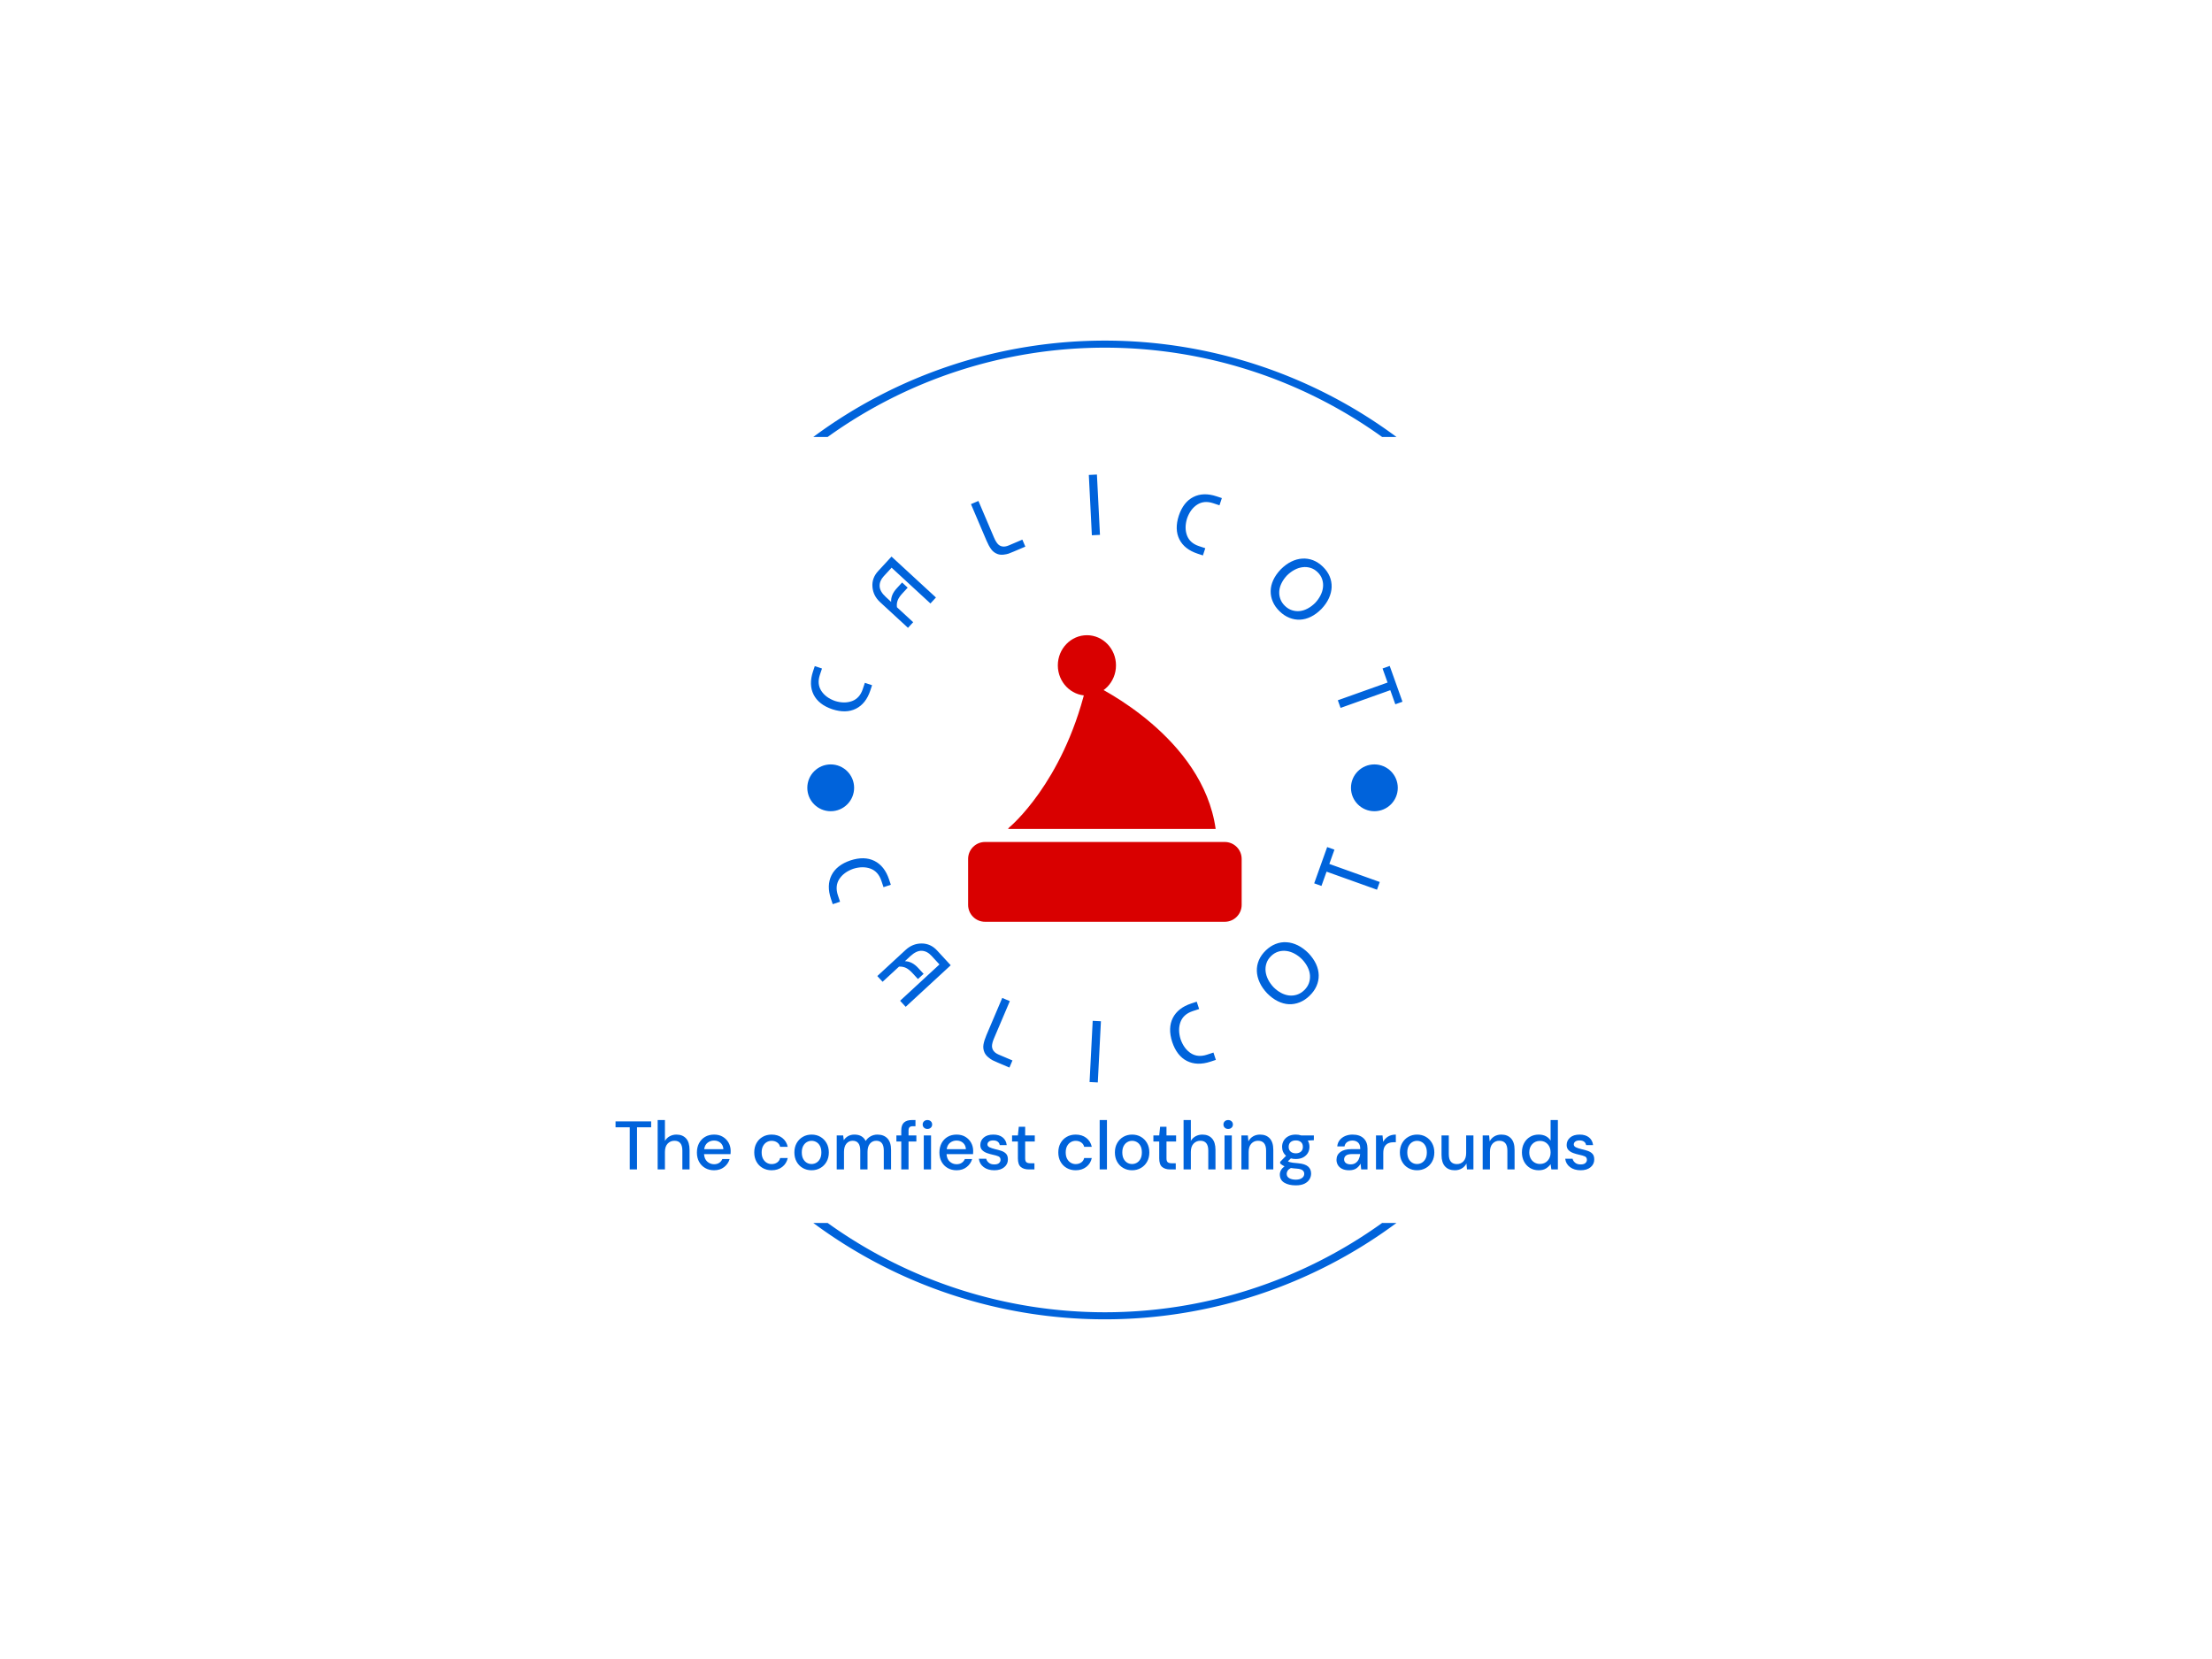 <svg xmlns="http://www.w3.org/2000/svg" version="1.1" xmlns:xlink="http://www.w3.org/1999/xlink" xmlns:svgjs="http://svgjs.dev/svgjs" width="1000" height="750" viewBox="0 0 1000 750"><rect width="1000" height="750" fill="#ffffff"></rect><g transform="matrix(0.834,0,0,0.834,82.495,115.419)"><svg viewBox="0 0 396 247" data-background-color="#ffffff" preserveAspectRatio="xMidYMid meet" height="623" width="1000" xmlns="http://www.w3.org/2000/svg" xmlns:xlink="http://www.w3.org/1999/xlink"><g id="tight-bounds" transform="matrix(1,0,0,1,0.24,-0.1)"><svg viewBox="0 0 395.52 247.2" height="247.2" width="395.52"><g><svg></svg></g><g><svg viewBox="0 0 395.52 247.2" height="247.2" width="395.52"><g transform="matrix(1,0,0,1,92.593,47.215)"><svg viewBox="0 0 210.335 152.77" height="152.77" width="210.335"><g><svg viewBox="0 0 244.431 177.535" height="152.77" width="210.335"><g><svg viewBox="0 0 244.431 177.535" height="177.535" width="244.431"><g><svg viewBox="0 0 244.431 177.535" height="177.535" width="244.431"><g><svg viewBox="0 0 244.431 151.825" height="151.825" width="244.431"><g transform="matrix(1,0,0,1,88.057,40.127)"><svg viewBox="0 0 68.318 71.571" height="71.571" width="68.318"><g><svg xmlns="http://www.w3.org/2000/svg" xmlns:xlink="http://www.w3.org/1999/xlink" version="1.1" x="0" y="0" viewBox="1.091 0 45.818 48" enable-background="new 0 0 48 48" xml:space="preserve" height="71.571" width="68.318" class="icon-ef-0" data-fill-palette-color="accent" id="ef-0"><g fill="#d90000" data-fill-palette-color="accent"><path d="M22.085 8.311c-0.255-0.119-0.554-0.119-0.809 0.003-0.255 0.122-0.443 0.353-0.51 0.627C16.864 24.816 8.108 32.086 8.021 32.158c-0.103 0.083-0.182 0.184-0.24 0.294h34.773C40.398 17.089 22.836 8.665 22.085 8.311z" fill="#d90000" data-fill-palette-color="accent"></path><path d="M44.075 34.633h-1.521H7.781 3.925c-1.563 0-2.834 1.271-2.834 2.834v7.699C1.09 46.729 2.362 48 3.925 48h40.15c1.563 0 2.834-1.271 2.834-2.834v-7.699C46.909 35.904 45.639 34.633 44.075 34.633z" fill="#d90000" data-fill-palette-color="accent"></path><path d="M20.994 0c-2.688 0-4.876 2.267-4.876 5.053 0 2.789 2.188 5.058 4.876 5.058 2.683 0 4.865-2.269 4.865-5.058C25.859 2.267 23.677 0 20.994 0z" fill="#d90000" data-fill-palette-color="accent"></path></g></svg></g></svg></g><path d="M54.122 58.614V58.614C51.851 57.843 50.299 56.623 49.465 54.956 48.636 53.297 48.587 51.37 49.318 49.177V49.177L49.761 47.848 51.562 48.448 51.037 50.022C50.534 51.531 50.647 52.857 51.376 54.001 52.105 55.144 53.25 55.994 54.81 56.549V56.549C56.386 57.04 57.811 57.047 59.087 56.572 60.356 56.094 61.243 55.101 61.746 53.593V53.593L62.27 52.019 64.071 52.619 63.628 53.948C62.896 56.141 61.701 57.653 60.042 58.482 58.374 59.316 56.401 59.36 54.122 58.614ZM70.282 33.141L74.338 36.878 73.038 38.289 66.066 31.865C64.922 30.811 64.289 29.547 64.167 28.075 64.041 26.599 64.512 25.281 65.581 24.122V24.122L68.927 20.49 80.02 30.71 78.647 32.201 68.949 23.266 66.976 25.408C66.267 26.177 65.928 27 65.959 27.875 65.986 28.756 66.496 29.654 67.49 30.569V30.569L68.835 31.808C68.759 30.639 69.226 29.507 70.236 28.411V28.411L71.569 26.964 72.965 28.25 71.632 29.697C71.066 30.31 70.681 30.879 70.478 31.403 70.269 31.923 70.204 32.502 70.282 33.141ZM98.212 17.702L101.604 16.258 102.348 18.004 99.458 19.234C98.916 19.465 98.485 19.638 98.167 19.752 97.846 19.86 97.425 19.945 96.905 20.008 96.382 20.065 95.902 20.021 95.466 19.876V19.876C94.789 19.639 94.243 19.237 93.83 18.672 93.416 18.106 93.029 17.4 92.668 16.552V16.552L88.768 7.392 90.633 6.598 94.514 15.713C94.841 16.481 95.183 17.048 95.541 17.414V17.414C96.225 18.073 97.115 18.169 98.212 17.702ZM120.227 0L120.987 15.065 118.962 15.167 118.202 0.102ZM140.676 10.269V10.269C141.441 7.996 142.657 6.441 144.322 5.603 145.979 4.77 147.905 4.716 150.1 5.442V5.442L151.431 5.881 150.835 7.683 149.259 7.162C147.75 6.663 146.424 6.78 145.282 7.511 144.14 8.243 143.293 9.39 142.742 10.952V10.952C142.255 12.529 142.252 13.954 142.73 15.229 143.211 16.497 144.206 17.381 145.716 17.88V17.88L147.291 18.401 146.695 20.203 145.365 19.763C143.17 19.037 141.656 17.846 140.822 16.189 139.984 14.523 139.935 12.55 140.676 10.269ZM174.738 32.055V32.055C175.286 31.471 175.732 30.842 176.073 30.167 176.415 29.501 176.62 28.828 176.69 28.148 176.764 27.463 176.694 26.799 176.478 26.155 176.267 25.507 175.888 24.918 175.342 24.387V24.387C174.795 23.856 174.195 23.495 173.541 23.303 172.892 23.107 172.226 23.055 171.543 23.15 170.865 23.239 170.196 23.462 169.536 23.819 168.871 24.18 168.255 24.643 167.687 25.209V25.209C167.124 25.808 166.679 26.437 166.352 27.098 166.019 27.763 165.825 28.429 165.77 29.095 165.714 29.761 165.798 30.411 166.023 31.045 166.243 31.684 166.627 32.268 167.173 32.799V32.799C167.72 33.33 168.315 33.696 168.96 33.897 169.6 34.103 170.252 34.169 170.917 34.093 171.581 34.018 172.238 33.802 172.889 33.446 173.54 33.099 174.156 32.636 174.738 32.055ZM166.126 23.693V23.693C166.966 22.847 167.845 22.199 168.761 21.75 169.677 21.301 170.596 21.049 171.518 20.993 172.436 20.933 173.332 21.069 174.209 21.403 175.08 21.742 175.899 22.282 176.664 23.025V23.025C177.415 23.755 177.975 24.552 178.343 25.418 178.708 26.289 178.875 27.186 178.847 28.109 178.813 29.028 178.586 29.952 178.164 30.881 177.742 31.81 177.12 32.707 176.299 33.571V33.571C175.459 34.418 174.585 35.065 173.678 35.514 172.776 35.959 171.875 36.201 170.976 36.243 170.073 36.289 169.183 36.135 168.306 35.783 167.43 35.44 166.611 34.899 165.851 34.161V34.161C165.086 33.418 164.519 32.613 164.15 31.747 163.777 30.886 163.6 30.003 163.619 29.099 163.63 28.194 163.843 27.285 164.261 26.37 164.683 25.45 165.305 24.558 166.126 23.693ZM192.814 51.948L191.563 48.438 193.35 47.801 196.537 56.739 194.749 57.377 193.494 53.857 181.074 58.285 180.393 56.376ZM58.658 96.376V96.376C60.968 95.618 62.968 95.657 64.66 96.496 66.347 97.342 67.562 98.878 68.306 101.102V101.102L68.757 102.449 66.929 103.061 66.396 101.468C65.881 99.929 64.981 98.917 63.694 98.432 62.403 97.956 60.957 97.968 59.358 98.468V98.468C57.779 99.031 56.617 99.891 55.872 101.049 55.136 102.21 55.025 103.56 55.54 105.099V105.099L56.073 106.692 54.245 107.303 53.794 105.956C53.05 103.732 53.097 101.774 53.936 100.083 54.782 98.395 56.356 97.16 58.658 96.376ZM70.809 122.89L66.697 126.683 65.377 125.252 72.446 118.729C73.605 117.66 74.934 117.123 76.435 117.118 77.935 117.112 79.229 117.699 80.316 118.877V118.877L83.712 122.558 72.465 132.935 71.07 131.423 80.9 122.353 78.899 120.184C78.176 119.4 77.37 118.986 76.481 118.941 75.592 118.905 74.643 119.352 73.635 120.282V120.282L72.27 121.542C73.455 121.557 74.562 122.122 75.591 123.237V123.237L76.939 124.697 75.529 125.998 74.181 124.537C73.606 123.914 73.064 123.477 72.553 123.227 72.043 122.977 71.462 122.864 70.809 122.89ZM95.692 144.87L99.13 146.332 98.376 148.106 95.441 146.858C94.892 146.624 94.463 146.431 94.154 146.278 93.853 146.121 93.498 145.873 93.088 145.533 92.678 145.194 92.372 144.815 92.168 144.397V144.397C91.862 143.727 91.771 143.044 91.894 142.348 92.02 141.646 92.266 140.865 92.631 140.005V140.005L96.581 130.714 98.474 131.519 94.54 140.773C94.208 141.554 94.034 142.2 94.018 142.711V142.711C94.025 143.678 94.582 144.398 95.692 144.87ZM121.226 136.543L120.444 151.825 118.39 151.72 119.172 136.438ZM139.027 141.721V141.721C138.281 139.408 138.331 137.407 139.178 135.72 140.033 134.037 141.575 132.83 143.802 132.097V132.097L145.152 131.653 145.754 133.485 144.159 134.009C142.617 134.516 141.601 135.412 141.109 136.696 140.626 137.984 140.631 139.43 141.123 141.032V141.032C141.678 142.614 142.532 143.78 143.685 144.531 144.843 145.273 146.192 145.391 147.734 144.884V144.884L149.33 144.359 149.932 146.19 148.582 146.634C146.354 147.367 144.397 147.309 142.709 146.462 141.027 145.607 139.799 144.027 139.027 141.721ZM171.493 121.102V121.102C170.912 120.521 170.287 120.047 169.618 119.68 168.95 119.314 168.272 119.085 167.584 118.994 166.893 118.898 166.217 118.948 165.558 119.144 164.894 119.344 164.286 119.711 163.734 120.246V120.246C163.178 120.785 162.791 121.381 162.574 122.033 162.353 122.69 162.279 123.366 162.352 124.06 162.425 124.746 162.632 125.431 162.972 126.115 163.317 126.796 163.771 127.435 164.332 128.035V128.035C164.918 128.62 165.54 129.092 166.2 129.449 166.864 129.802 167.531 130.019 168.199 130.1 168.873 130.176 169.537 130.11 170.191 129.9 170.841 129.695 171.444 129.323 172.001 128.784V128.784C172.553 128.25 172.945 127.659 173.175 127.011 173.401 126.368 173.487 125.709 173.432 125.034 173.377 124.358 173.182 123.685 172.846 123.014 172.51 122.344 172.059 121.706 171.493 121.102ZM162.748 129.569V129.569C161.914 128.689 161.284 127.777 160.859 126.833 160.43 125.885 160.199 124.946 160.167 124.018 160.135 123.081 160.304 122.175 160.675 121.3 161.045 120.425 161.618 119.612 162.393 118.861V118.861C163.155 118.124 163.981 117.582 164.872 117.236 165.768 116.885 166.682 116.742 167.613 116.809 168.544 116.866 169.477 117.125 170.411 117.585 171.336 118.045 172.227 118.704 173.085 119.561V119.561C173.909 120.441 174.534 121.343 174.959 122.268 175.385 123.203 175.604 124.129 175.617 125.048 175.635 125.962 175.455 126.856 175.075 127.73 174.695 128.605 174.118 129.418 173.342 130.169V130.169C172.566 130.92 171.735 131.471 170.849 131.822 169.962 132.173 169.06 132.327 168.143 132.285 167.23 132.237 166.314 131.986 165.393 131.53 164.478 131.08 163.596 130.426 162.748 129.569ZM177.58 99.181L176.305 102.745 174.49 102.095 177.731 93.039 179.546 93.689 178.27 97.253 190.863 101.76 190.173 103.688ZM47.895 78.242C47.895 75.013 50.512 72.396 53.74 72.396 56.969 72.396 59.586 75.013 59.586 78.242 59.586 81.47 56.969 84.087 53.74 84.087 50.512 84.087 47.895 81.47 47.895 78.242ZM183.676 78.242C183.676 75.013 186.293 72.396 189.522 72.396 192.75 72.396 195.367 75.013 195.367 78.242 195.367 81.47 192.75 84.087 189.522 84.087 186.293 84.087 183.676 81.47 183.676 78.242Z" fill="#0063db" data-fill-palette-color="primary"></path></svg></g><g transform="matrix(1,0,0,1,0,161.208)"><svg viewBox="0 0 244.431 16.326" height="16.326" width="244.431"><g transform="matrix(1,0,0,1,0,0)"><svg width="244.431" viewBox="1.4 -36 713.231 47.6" height="16.326" data-palette-color="#0063db"><path d="M17.05 0L11.75 0 11.75-30.7 1.4-30.7 1.4-35 27.35-35 27.35-30.7 17.05-30.7 17.05 0ZM37.4 0L32.1 0 32.1-36 37.4-36 37.4-20.8Q38.65-22.95 40.87-24.18 43.1-25.4 45.8-25.4L45.8-25.4Q50.25-25.4 52.8-22.6 55.35-19.8 55.35-14.25L55.35-14.25 55.35 0 50.1 0 50.1-13.7Q50.1-20.9 44.35-20.9L44.35-20.9Q41.35-20.9 39.37-18.8 37.4-16.7 37.4-12.8L37.4-12.8 37.4 0ZM73.2 0.6L73.2 0.6Q69.55 0.6 66.72-1.03 63.9-2.65 62.3-5.55 60.7-8.45 60.7-12.3L60.7-12.3Q60.7-16.2 62.27-19.15 63.85-22.1 66.67-23.75 69.5-25.4 73.25-25.4L73.25-25.4Q76.9-25.4 79.59-23.78 82.3-22.15 83.8-19.45 85.3-16.75 85.3-13.5L85.3-13.5Q85.3-13 85.27-12.43 85.25-11.85 85.2-11.15L85.2-11.15 65.9-11.15Q66.15-7.55 68.27-5.68 70.4-3.8 73.2-3.8L73.2-3.8Q75.45-3.8 76.97-4.83 78.5-5.85 79.25-7.6L79.25-7.6 84.55-7.6Q83.55-4.1 80.57-1.75 77.59 0.6 73.2 0.6ZM73.2-21.05L73.2-21.05Q70.55-21.05 68.5-19.48 66.45-17.9 66-14.75L66-14.75 80-14.75Q79.84-17.65 77.95-19.35 76.05-21.05 73.2-21.05ZM115.14 0.6L115.14 0.6Q111.49 0.6 108.62-1.05 105.74-2.7 104.12-5.63 102.49-8.55 102.49-12.4L102.49-12.4Q102.49-16.25 104.12-19.18 105.74-22.1 108.62-23.75 111.49-25.4 115.14-25.4L115.14-25.4Q119.74-25.4 122.87-23 125.99-20.6 126.89-16.5L126.89-16.5 121.34-16.5Q120.84-18.55 119.14-19.7 117.44-20.85 115.14-20.85L115.14-20.85Q113.19-20.85 111.54-19.88 109.89-18.9 108.89-17.03 107.89-15.15 107.89-12.4L107.89-12.4Q107.89-9.65 108.89-7.78 109.89-5.9 111.54-4.9 113.19-3.9 115.14-3.9L115.14-3.9Q117.44-3.9 119.14-5.05 120.84-6.2 121.34-8.3L121.34-8.3 126.89-8.3Q126.04-4.3 122.89-1.85 119.74 0.6 115.14 0.6ZM144.24 0.6L144.24 0.6Q140.69 0.6 137.86-1.03 135.04-2.65 133.39-5.58 131.74-8.5 131.74-12.4L131.74-12.4Q131.74-16.3 133.41-19.23 135.09-22.15 137.94-23.78 140.79-25.4 144.29-25.4L144.29-25.4Q147.84-25.4 150.66-23.78 153.49-22.15 155.16-19.23 156.84-16.3 156.84-12.4L156.84-12.4Q156.84-8.5 155.16-5.58 153.49-2.65 150.64-1.03 147.79 0.6 144.24 0.6ZM144.24-3.95L144.24-3.95Q146.14-3.95 147.76-4.9 149.39-5.85 150.39-7.73 151.39-9.6 151.39-12.4L151.39-12.4Q151.39-15.2 150.41-17.07 149.44-18.95 147.81-19.9 146.19-20.85 144.29-20.85L144.29-20.85Q142.39-20.85 140.76-19.9 139.14-18.95 138.14-17.07 137.14-15.2 137.14-12.4L137.14-12.4Q137.14-9.6 138.14-7.73 139.14-5.85 140.74-4.9 142.34-3.95 144.24-3.95ZM167.89 0L162.59 0 162.59-24.8 167.29-24.8 167.74-21.3Q168.94-23.2 170.91-24.3 172.89-25.4 175.49-25.4L175.49-25.4Q181.39-25.4 183.69-20.75L183.69-20.75Q185.04-22.9 187.31-24.15 189.59-25.4 192.24-25.4L192.24-25.4Q196.89-25.4 199.54-22.6 202.19-19.8 202.19-14.25L202.19-14.25 202.19 0 196.89 0 196.89-13.7Q196.89-20.9 191.39-20.9L191.39-20.9Q188.59-20.9 186.81-18.8 185.04-16.7 185.04-12.8L185.04-12.8 185.04 0 179.74 0 179.74-13.7Q179.74-20.9 174.19-20.9L174.19-20.9Q171.44-20.9 169.66-18.8 167.89-16.7 167.89-12.8L167.89-12.8 167.89 0ZM214.93 0L209.63 0 209.63-20.35 206.08-20.35 206.08-24.8 209.63-24.8 209.63-28.4Q209.63-32.45 211.66-34.23 213.68-36 217.38-36L217.38-36 219.98-36 219.98-31.5 218.18-31.5Q216.43-31.5 215.68-30.78 214.93-30.05 214.93-28.35L214.93-28.35 214.93-24.8 220.63-24.8 220.63-20.35 214.93-20.35 214.93 0ZM228.68-29.5L228.68-29.5Q227.18-29.5 226.21-30.43 225.23-31.35 225.23-32.75L225.23-32.75Q225.23-34.15 226.21-35.08 227.18-36 228.68-36L228.68-36Q230.18-36 231.16-35.08 232.13-34.15 232.13-32.75L232.13-32.75Q232.13-31.35 231.16-30.43 230.18-29.5 228.68-29.5ZM231.33 0L226.03 0 226.03-24.8 231.33-24.8 231.33 0ZM249.93 0.6L249.93 0.6Q246.28 0.6 243.45-1.03 240.63-2.65 239.03-5.55 237.43-8.45 237.43-12.3L237.43-12.3Q237.43-16.2 239-19.15 240.58-22.1 243.4-23.75 246.23-25.4 249.98-25.4L249.98-25.4Q253.63-25.4 256.33-23.78 259.03-22.15 260.53-19.45 262.03-16.75 262.03-13.5L262.03-13.5Q262.03-13 262-12.43 261.98-11.85 261.93-11.15L261.93-11.15 242.63-11.15Q242.88-7.55 245-5.68 247.13-3.8 249.93-3.8L249.93-3.8Q252.18-3.8 253.7-4.83 255.23-5.85 255.98-7.6L255.98-7.6 261.28-7.6Q260.28-4.1 257.3-1.75 254.33 0.6 249.93 0.6ZM249.93-21.05L249.93-21.05Q247.28-21.05 245.23-19.48 243.18-17.9 242.73-14.75L242.73-14.75 256.73-14.75Q256.58-17.65 254.68-19.35 252.78-21.05 249.93-21.05ZM277.43 0.6L277.43 0.6Q272.73 0.6 269.68-1.7 266.63-4 266.18-7.8L266.18-7.8 271.53-7.8Q271.93-6.1 273.43-4.88 274.93-3.65 277.38-3.65L277.38-3.65Q279.78-3.65 280.88-4.65 281.98-5.65 281.98-6.95L281.98-6.95Q281.98-8.85 280.45-9.53 278.93-10.2 276.23-10.75L276.23-10.75Q274.13-11.2 272.05-11.95 269.98-12.7 268.6-14.08 267.23-15.45 267.23-17.8L267.23-17.8Q267.23-21.05 269.73-23.23 272.23-25.4 276.73-25.4L276.73-25.4Q280.88-25.4 283.45-23.4 286.03-21.4 286.48-17.75L286.48-17.75 281.38-17.75Q281.13-19.35 279.9-20.25 278.68-21.15 276.63-21.15L276.63-21.15Q274.63-21.15 273.53-20.33 272.43-19.5 272.43-18.2L272.43-18.2Q272.43-16.9 273.95-16.15 275.48-15.4 277.98-14.8L277.98-14.8Q280.48-14.25 282.6-13.53 284.73-12.8 286.03-11.4 287.33-10 287.33-7.3L287.33-7.3Q287.38-3.9 284.7-1.65 282.03 0.6 277.43 0.6ZM306.67 0L302.57 0Q298.92 0 296.77-1.78 294.62-3.55 294.62-8.1L294.62-8.1 294.62-20.35 290.37-20.35 290.37-24.8 294.62-24.8 295.27-31.1 299.92-31.1 299.92-24.8 306.92-24.8 306.92-20.35 299.92-20.35 299.92-8.1Q299.92-6.05 300.8-5.28 301.67-4.5 303.82-4.5L303.82-4.5 306.67-4.5 306.67 0ZM336.72 0.6L336.72 0.6Q333.07 0.6 330.19-1.05 327.32-2.7 325.69-5.63 324.07-8.55 324.07-12.4L324.07-12.4Q324.07-16.25 325.69-19.18 327.32-22.1 330.19-23.75 333.07-25.4 336.72-25.4L336.72-25.4Q341.32-25.4 344.44-23 347.57-20.6 348.47-16.5L348.47-16.5 342.92-16.5Q342.42-18.55 340.72-19.7 339.02-20.85 336.72-20.85L336.72-20.85Q334.77-20.85 333.12-19.88 331.47-18.9 330.47-17.03 329.47-15.15 329.47-12.4L329.47-12.4Q329.47-9.65 330.47-7.78 331.47-5.9 333.12-4.9 334.77-3.9 336.72-3.9L336.72-3.9Q339.02-3.9 340.72-5.05 342.42-6.2 342.92-8.3L342.92-8.3 348.47-8.3Q347.62-4.3 344.47-1.85 341.32 0.6 336.72 0.6ZM359.52 0L354.22 0 354.22-36 359.52-36 359.52 0ZM377.81 0.6L377.81 0.6Q374.26 0.6 371.44-1.03 368.61-2.65 366.96-5.58 365.31-8.5 365.31-12.4L365.31-12.4Q365.31-16.3 366.99-19.23 368.66-22.15 371.51-23.78 374.36-25.4 377.86-25.4L377.86-25.4Q381.41-25.4 384.24-23.78 387.06-22.15 388.74-19.23 390.41-16.3 390.41-12.4L390.41-12.4Q390.41-8.5 388.74-5.58 387.06-2.65 384.21-1.03 381.36 0.6 377.81 0.6ZM377.81-3.95L377.81-3.95Q379.71-3.95 381.34-4.9 382.96-5.85 383.96-7.73 384.96-9.6 384.96-12.4L384.96-12.4Q384.96-15.2 383.99-17.07 383.01-18.95 381.39-19.9 379.76-20.85 377.86-20.85L377.86-20.85Q375.96-20.85 374.34-19.9 372.71-18.95 371.71-17.07 370.71-15.2 370.71-12.4L370.71-12.4Q370.71-9.6 371.71-7.73 372.71-5.85 374.31-4.9 375.91-3.95 377.81-3.95ZM409.66 0L405.56 0Q401.91 0 399.76-1.78 397.61-3.55 397.61-8.1L397.61-8.1 397.61-20.35 393.36-20.35 393.36-24.8 397.61-24.8 398.26-31.1 402.91-31.1 402.91-24.8 409.91-24.8 409.91-20.35 402.91-20.35 402.91-8.1Q402.91-6.05 403.79-5.28 404.66-4.5 406.81-4.5L406.81-4.5 409.66-4.5 409.66 0ZM420.66 0L415.36 0 415.36-36 420.66-36 420.66-20.8Q421.91-22.95 424.13-24.18 426.36-25.4 429.06-25.4L429.06-25.4Q433.51-25.4 436.06-22.6 438.61-19.8 438.61-14.25L438.61-14.25 438.61 0 433.36 0 433.36-13.7Q433.36-20.9 427.61-20.9L427.61-20.9Q424.61-20.9 422.63-18.8 420.66-16.7 420.66-12.8L420.66-12.8 420.66 0ZM447.86-29.5L447.86-29.5Q446.36-29.5 445.38-30.43 444.41-31.35 444.41-32.75L444.41-32.75Q444.41-34.15 445.38-35.08 446.36-36 447.86-36L447.86-36Q449.36-36 450.33-35.08 451.31-34.15 451.31-32.75L451.31-32.75Q451.31-31.35 450.33-30.43 449.36-29.5 447.86-29.5ZM450.51 0L445.21 0 445.21-24.8 450.51-24.8 450.51 0ZM462.8 0L457.5 0 457.5-24.8 462.2-24.8 462.6-20.45Q463.75-22.75 465.98-24.08 468.2-25.4 471.1-25.4L471.1-25.4Q475.6-25.4 478.18-22.6 480.75-19.8 480.75-14.25L480.75-14.25 480.75 0 475.5 0 475.5-13.7Q475.5-20.9 469.6-20.9L469.6-20.9Q466.65-20.9 464.73-18.8 462.8-16.7 462.8-12.8L462.8-12.8 462.8 0ZM497.15-7.6L497.15-7.6Q495.2-7.6 493.55-8.05L493.55-8.05 491.4-5.95Q491.95-5.6 492.75-5.35 493.55-5.1 495-4.9 496.45-4.7 498.95-4.5L498.95-4.5Q503.9-4.05 506.1-2.13 508.3-0.2 508.3 3L508.3 3Q508.3 5.2 507.13 7.18 505.95 9.15 503.48 10.38 501 11.6 497.15 11.6L497.15 11.6Q491.95 11.6 488.73 9.63 485.5 7.65 485.5 3.65L485.5 3.65Q485.5 2.1 486.33 0.58 487.15-0.95 488.95-2.3L488.95-2.3Q487.9-2.75 487.13-3.28 486.35-3.8 485.75-4.35L485.75-4.35 485.75-5.55 490.05-9.95Q487.15-12.45 487.15-16.5L487.15-16.5Q487.15-18.95 488.33-20.98 489.5-23 491.75-24.2 494-25.4 497.15-25.4L497.15-25.4Q499.25-25.4 501.05-24.8L501.05-24.8 510.3-24.8 510.3-21.3 505.9-21.05Q507.1-19 507.1-16.5L507.1-16.5Q507.1-14 505.93-12 504.75-10 502.53-8.8 500.3-7.6 497.15-7.6ZM497.15-11.75L497.15-11.75Q499.45-11.75 500.88-12.98 502.3-14.2 502.3-16.45L502.3-16.45Q502.3-18.75 500.88-19.95 499.45-21.15 497.15-21.15L497.15-21.15Q494.8-21.15 493.38-19.95 491.95-18.75 491.95-16.45L491.95-16.45Q491.95-14.2 493.38-12.98 494.8-11.75 497.15-11.75ZM490.5 3.15L490.5 3.15Q490.5 5.3 492.4 6.38 494.3 7.45 497.15 7.45L497.15 7.45Q499.9 7.45 501.6 6.28 503.3 5.1 503.3 3.15L503.3 3.15Q503.3 1.7 502.15 0.68 501-0.35 497.8-0.6L497.8-0.6Q495.4-0.75 493.55-1.05L493.55-1.05Q491.8-0.1 491.15 1 490.5 2.1 490.5 3.15ZM536.05 0.6L536.05 0.6Q532.9 0.6 530.85-0.45 528.8-1.5 527.8-3.23 526.8-4.95 526.8-7L526.8-7Q526.8-10.6 529.6-12.7 532.4-14.8 537.6-14.8L537.6-14.8 544.1-14.8 544.1-15.25Q544.1-18.15 542.52-19.6 540.95-21.05 538.45-21.05L538.45-21.05Q536.25-21.05 534.62-19.98 533-18.9 532.65-16.8L532.65-16.8 527.35-16.8Q527.6-19.5 529.17-21.43 530.75-23.35 533.17-24.38 535.6-25.4 538.5-25.4L538.5-25.4Q543.7-25.4 546.55-22.68 549.4-19.95 549.4-15.25L549.4-15.25 549.4 0 544.8 0 544.35-4.25Q543.3-2.2 541.3-0.8 539.3 0.6 536.05 0.6ZM537.1-3.7L537.1-3.7Q539.25-3.7 540.72-4.73 542.2-5.75 543.02-7.45 543.85-9.15 544.05-11.2L544.05-11.2 538.15-11.2Q535-11.2 533.67-10.1 532.35-9 532.35-7.35L532.35-7.35Q532.35-5.65 533.62-4.67 534.9-3.7 537.1-3.7ZM560.89 0L555.59 0 555.59-24.8 560.34-24.8 560.79-20.1Q562.09-22.55 564.42-23.98 566.74-25.4 570.04-25.4L570.04-25.4 570.04-19.85 568.59-19.85Q566.39-19.85 564.67-19.13 562.94-18.4 561.92-16.68 560.89-14.95 560.89-11.9L560.89-11.9 560.89 0ZM585.49 0.6L585.49 0.6Q581.94 0.6 579.12-1.03 576.29-2.65 574.64-5.58 572.99-8.5 572.99-12.4L572.99-12.4Q572.99-16.3 574.66-19.23 576.34-22.15 579.19-23.78 582.04-25.4 585.54-25.4L585.54-25.4Q589.09-25.4 591.91-23.78 594.74-22.15 596.41-19.23 598.09-16.3 598.09-12.4L598.09-12.4Q598.09-8.5 596.41-5.58 594.74-2.65 591.89-1.03 589.04 0.6 585.49 0.6ZM585.49-3.95L585.49-3.95Q587.39-3.95 589.01-4.9 590.64-5.85 591.64-7.73 592.64-9.6 592.64-12.4L592.64-12.4Q592.64-15.2 591.66-17.07 590.69-18.95 589.06-19.9 587.44-20.85 585.54-20.85L585.54-20.85Q583.64-20.85 582.01-19.9 580.39-18.95 579.39-17.07 578.39-15.2 578.39-12.4L578.39-12.4Q578.39-9.6 579.39-7.73 580.39-5.85 581.99-4.9 583.59-3.95 585.49-3.95ZM612.99 0.6L612.99 0.6Q608.49 0.6 605.91-2.2 603.34-5 603.34-10.55L603.34-10.55 603.34-24.8 608.64-24.8 608.64-11.1Q608.64-3.9 614.54-3.9L614.54-3.9Q617.49-3.9 619.39-6 621.29-8.1 621.29-12L621.29-12 621.29-24.8 626.59-24.8 626.59 0 621.89 0 621.49-4.35Q620.34-2.05 618.11-0.73 615.89 0.6 612.99 0.6ZM638.63 0L633.33 0 633.33-24.8 638.03-24.8 638.43-20.45Q639.58-22.75 641.81-24.08 644.03-25.4 646.93-25.4L646.93-25.4Q651.43-25.4 654.01-22.6 656.58-19.8 656.58-14.25L656.58-14.25 656.58 0 651.33 0 651.33-13.7Q651.33-20.9 645.43-20.9L645.43-20.9Q642.48-20.9 640.56-18.8 638.63-16.7 638.63-12.8L638.63-12.8 638.63 0ZM674.13 0.6L674.13 0.6Q670.53 0.6 667.78-1.1 665.03-2.8 663.48-5.75 661.93-8.7 661.93-12.45L661.93-12.45Q661.93-16.2 663.48-19.13 665.03-22.05 667.81-23.73 670.58-25.4 674.18-25.4L674.18-25.4Q677.13-25.4 679.36-24.25 681.58-23.1 682.83-21L682.83-21 682.83-36 688.13-36 688.13 0 683.38 0 682.83-3.85Q681.63-2.1 679.53-0.75 677.43 0.6 674.13 0.6ZM675.08-4L675.08-4Q678.48-4 680.66-6.35 682.83-8.7 682.83-12.4L682.83-12.4Q682.83-16.15 680.66-18.48 678.48-20.8 675.08-20.8L675.08-20.8Q671.68-20.8 669.48-18.48 667.28-16.15 667.28-12.4L667.28-12.4Q667.28-9.95 668.28-8.05 669.28-6.15 671.06-5.08 672.83-4 675.08-4ZM704.73 0.6L704.73 0.6Q700.03 0.6 696.98-1.7 693.93-4 693.48-7.8L693.48-7.8 698.83-7.8Q699.23-6.1 700.73-4.88 702.23-3.65 704.68-3.65L704.68-3.65Q707.08-3.65 708.18-4.65 709.28-5.65 709.28-6.95L709.28-6.95Q709.28-8.85 707.75-9.53 706.23-10.2 703.53-10.75L703.53-10.75Q701.43-11.2 699.35-11.95 697.28-12.7 695.9-14.08 694.53-15.45 694.53-17.8L694.53-17.8Q694.53-21.05 697.03-23.23 699.53-25.4 704.03-25.4L704.03-25.4Q708.18-25.4 710.75-23.4 713.33-21.4 713.78-17.75L713.78-17.75 708.68-17.75Q708.43-19.35 707.2-20.25 705.98-21.15 703.93-21.15L703.93-21.15Q701.93-21.15 700.83-20.33 699.73-19.5 699.73-18.2L699.73-18.2Q699.73-16.9 701.25-16.15 702.78-15.4 705.28-14.8L705.28-14.8Q707.78-14.25 709.9-13.53 712.03-12.8 713.33-11.4 714.63-10 714.63-7.3L714.63-7.3Q714.68-3.9 712-1.65 709.33 0.6 704.73 0.6Z" opacity="1" transform="matrix(1,0,0,1,0,0)" fill="#0063db" class="undefined-text-1" data-fill-palette-color="secondary" id="text-1"></path></svg></g></svg></g></svg></g></svg></g><g></g></svg></g></svg></g><g><path d="M135.095 39.141A105.167 105.167 0 0 1 260.425 39.141L257.341 39.141A102.083 102.083 0 0 0 138.179 39.141L135.095 39.141M135.095 208.059A105.167 105.167 0 0 0 260.425 208.059L257.341 208.059A102.083 102.083 0 0 1 138.179 208.059L135.095 208.059" fill="#0063db" stroke="transparent" data-fill-palette-color="tertiary"></path></g></svg></g><defs></defs></svg><rect width="395.52" height="247.2" fill="none" stroke="none" visibility="hidden"></rect></g></svg></g></svg>